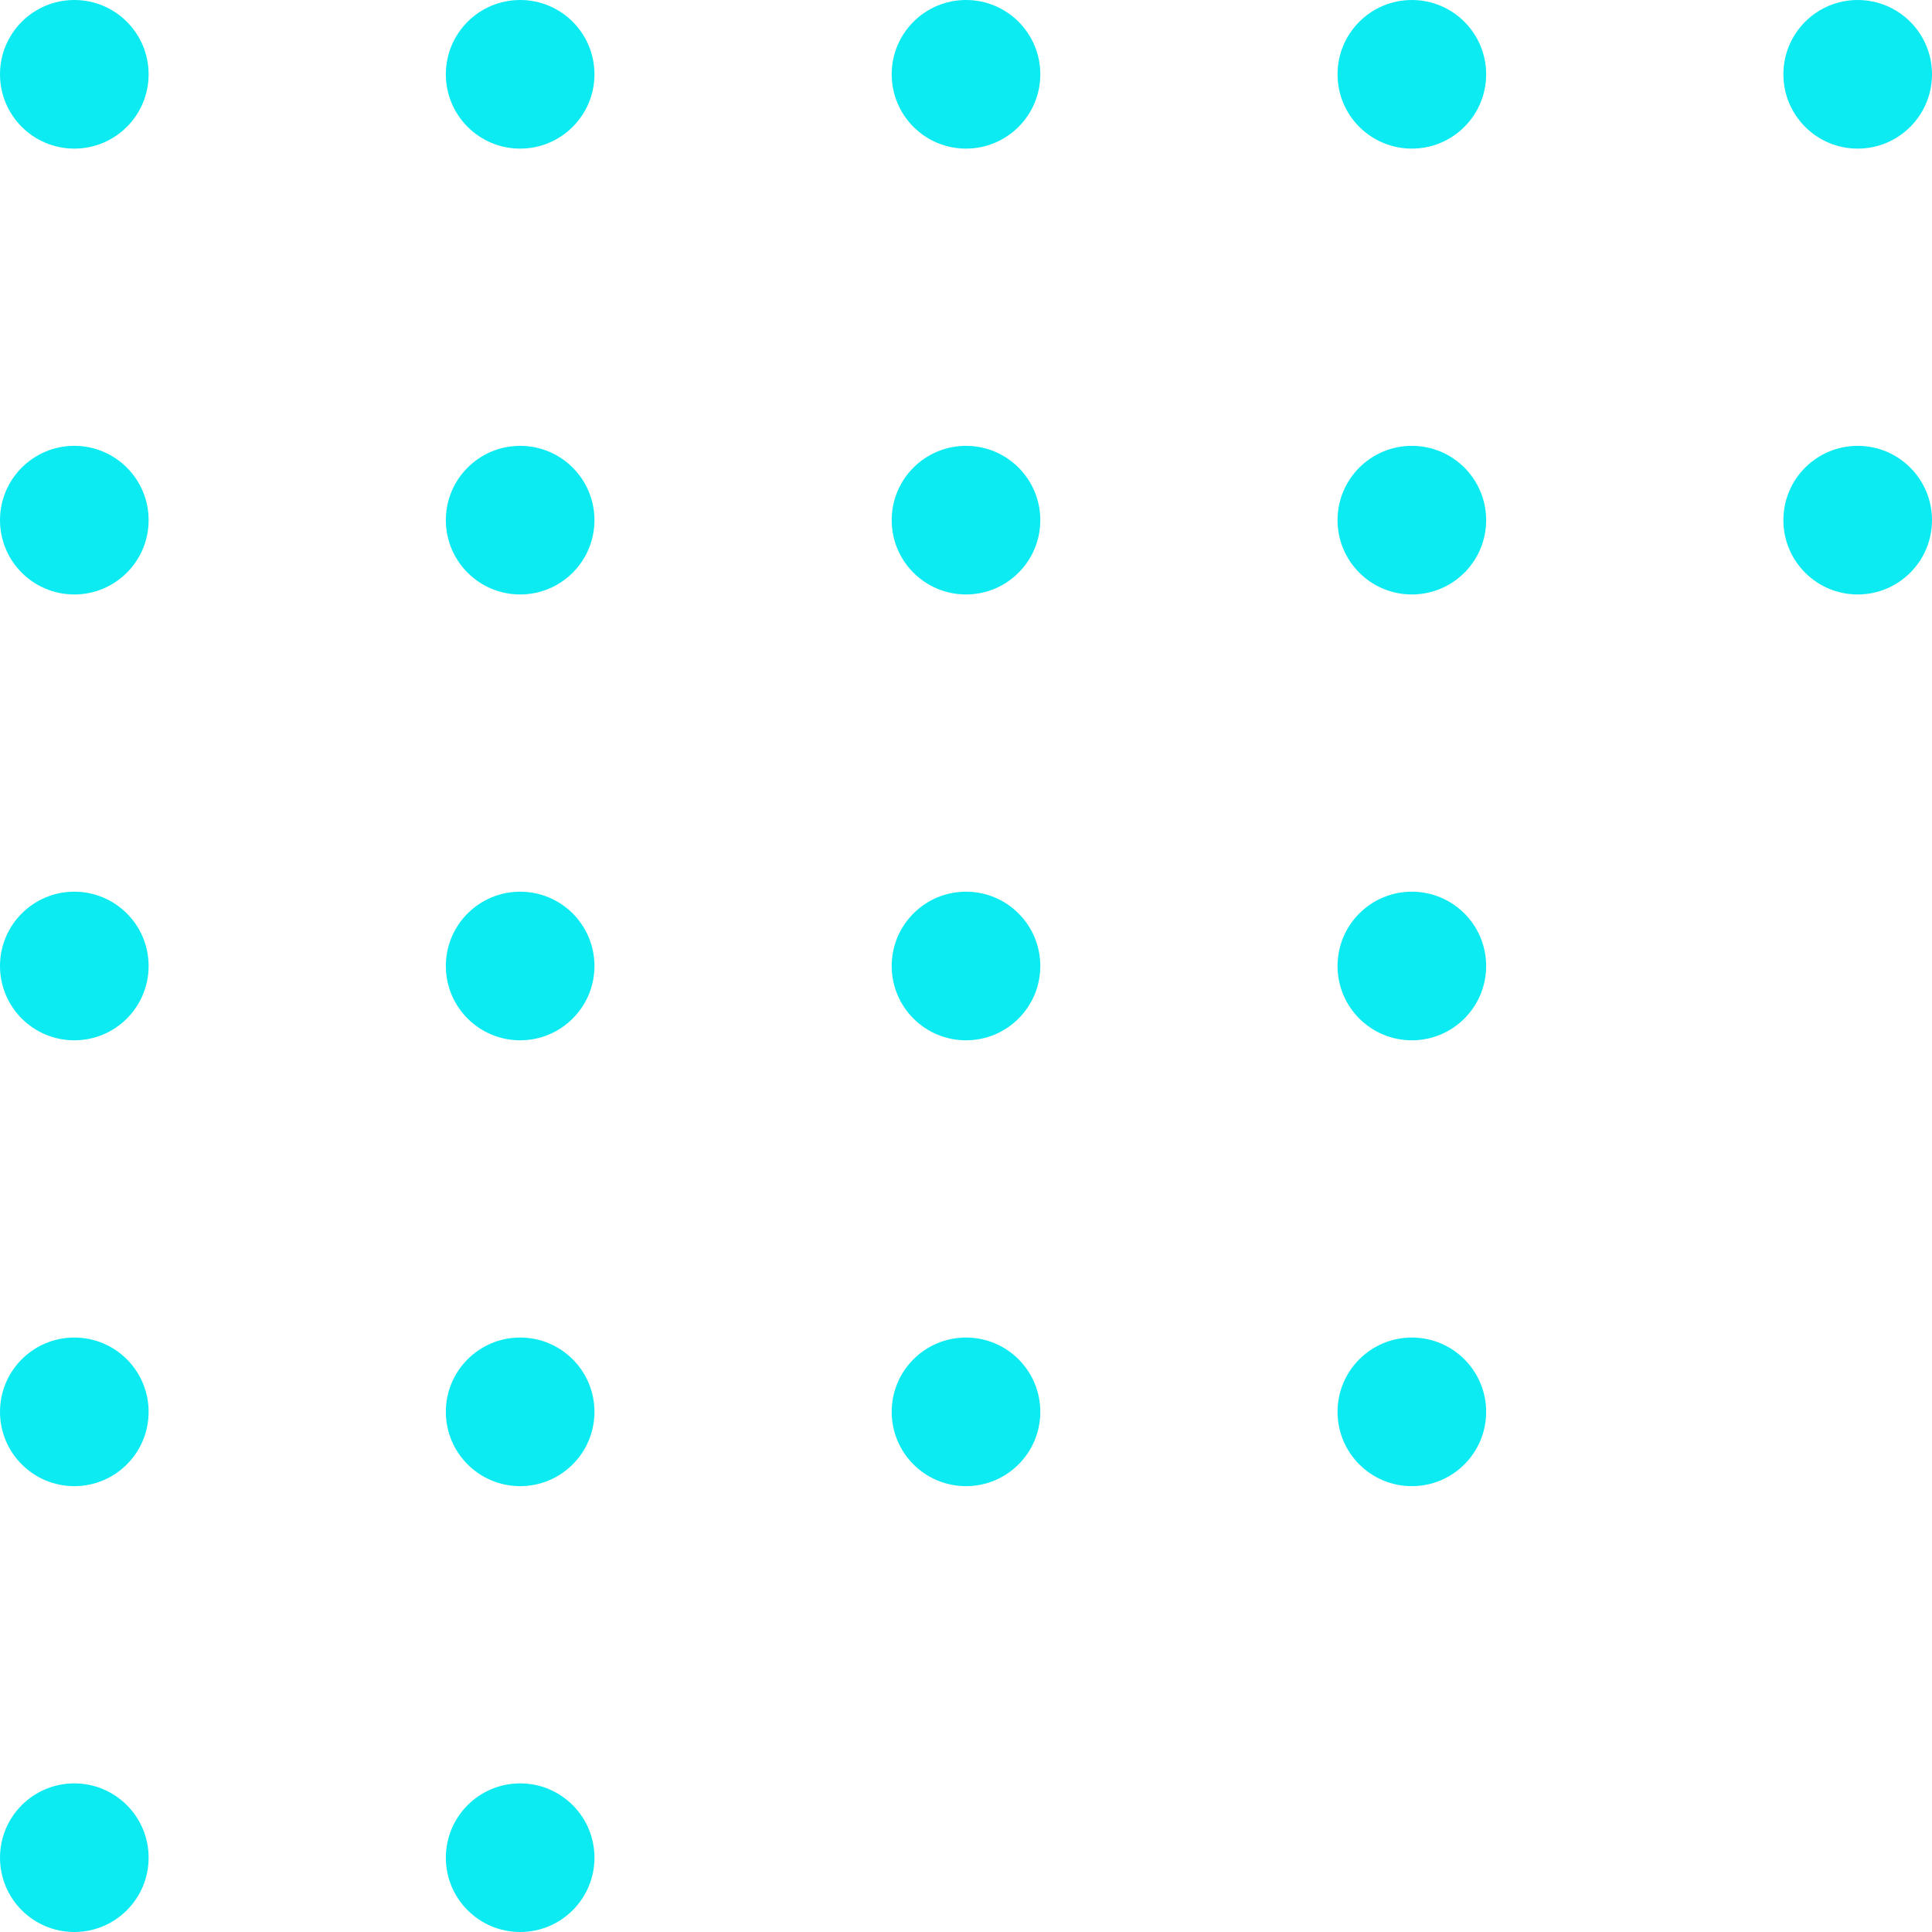 <svg width="52" height="52" viewBox="0 0 52 52" fill="none" xmlns="http://www.w3.org/2000/svg">
<path d="M48 14C48 12.895 48.895 12 50 12C51.105 12 52 12.895 52 14C52 15.105 51.105 16 50 16C48.895 16 48 15.105 48 14Z" fill="#0CEBF2"/>
<path d="M48 2C48 0.895 48.895 -2.7141e-07 50 -1.74846e-07C51.105 -7.8281e-08 52 0.895 52 2C52 3.105 51.105 4 50 4C48.895 4 48 3.105 48 2Z" fill="#0CEBF2"/>
<path d="M36 38C36 36.895 36.895 36 38 36C39.105 36 40 36.895 40 38C40 39.105 39.105 40 38 40C36.895 40 36 39.105 36 38Z" fill="#0CEBF2"/>
<path d="M36 26C36 24.895 36.895 24 38 24C39.105 24 40 24.895 40 26C40 27.105 39.105 28 38 28C36.895 28 36 27.105 36 26Z" fill="#0CEBF2"/>
<path d="M36 14C36 12.895 36.895 12 38 12C39.105 12 40 12.895 40 14C40 15.105 39.105 16 38 16C36.895 16 36 15.105 36 14Z" fill="#0CEBF2"/>
<path d="M36 2C36 0.895 36.895 -1.32048e-06 38 -1.22392e-06C39.105 -1.12735e-06 40 0.895 40 2C40 3.105 39.105 4 38 4C36.895 4 36 3.105 36 2Z" fill="#0CEBF2"/>
<path d="M24 38C24 36.895 24.895 36 26 36C27.105 36 28 36.895 28 38C28 39.105 27.105 40 26 40C24.895 40 24 39.105 24 38Z" fill="#0CEBF2"/>
<path d="M24 26C24 24.895 24.895 24 26 24C27.105 24 28 24.895 28 26C28 27.105 27.105 28 26 28C24.895 28 24 27.105 24 26Z" fill="#0CEBF2"/>
<path d="M24 14C24 12.895 24.895 12 26 12C27.105 12 28 12.895 28 14C28 15.105 27.105 16 26 16C24.895 16 24 15.105 24 14Z" fill="#0CEBF2"/>
<path d="M24 2C24 0.895 24.895 -2.36956e-06 26 -2.27299e-06C27.105 -2.17643e-06 28 0.895 28 2C28 3.105 27.105 4 26 4C24.895 4 24 3.105 24 2Z" fill="#0CEBF2"/>
<path d="M12 50C12 48.895 12.895 48 14 48C15.105 48 16 48.895 16 50C16 51.105 15.105 52 14 52C12.895 52 12 51.105 12 50Z" fill="#0CEBF2"/>
<path d="M12 38C12 36.895 12.895 36 14 36C15.105 36 16 36.895 16 38C16 39.105 15.105 40 14 40C12.895 40 12 39.105 12 38Z" fill="#0CEBF2"/>
<path d="M12 26C12 24.895 12.895 24 14 24C15.105 24 16 24.895 16 26C16 27.105 15.105 28 14 28C12.895 28 12 27.105 12 26Z" fill="#0CEBF2"/>
<path d="M12 14C12 12.895 12.895 12 14 12C15.105 12 16 12.895 16 14C16 15.105 15.105 16 14 16C12.895 16 12 15.105 12 14Z" fill="#0CEBF2"/>
<path d="M12 2C12 0.895 12.895 -3.41863e-06 14 -3.32207e-06C15.105 -3.2255e-06 16 0.895 16 2C16 3.105 15.105 4 14 4C12.895 4 12 3.105 12 2Z" fill="#0CEBF2"/>
<path d="M1.74846e-07 50C2.7141e-07 48.895 0.895 48 2 48C3.105 48 4 48.895 4 50C4 51.105 3.105 52 2 52C0.895 52 7.8281e-08 51.105 1.74846e-07 50Z" fill="#0CEBF2"/>
<path d="M1.22392e-06 38C1.32048e-06 36.895 0.895 36 2 36C3.105 36 4 36.895 4 38C4 39.105 3.105 40 2 40C0.895 40 1.12735e-06 39.105 1.22392e-06 38Z" fill="#0CEBF2"/>
<path d="M2.27299e-06 26C2.36956e-06 24.895 0.895 24 2 24C3.105 24 4 24.895 4 26C4 27.105 3.105 28 2 28C0.895 28 2.17643e-06 27.105 2.27299e-06 26Z" fill="#0CEBF2"/>
<path d="M3.32207e-06 14C3.41863e-06 12.895 0.895 12 2 12C3.105 12 4 12.895 4 14C4 15.105 3.105 16 2 16C0.895 16 3.2255e-06 15.105 3.32207e-06 14Z" fill="#0CEBF2"/>
<path d="M4.37114e-06 2C4.4677e-06 0.895 0.895 -4.4677e-06 2 -4.37114e-06C3.105 -4.27457e-06 4 0.895 4 2C4 3.105 3.105 4 2 4C0.895 4 4.27457e-06 3.105 4.37114e-06 2Z" fill="#0CEBF2"/>
</svg>
